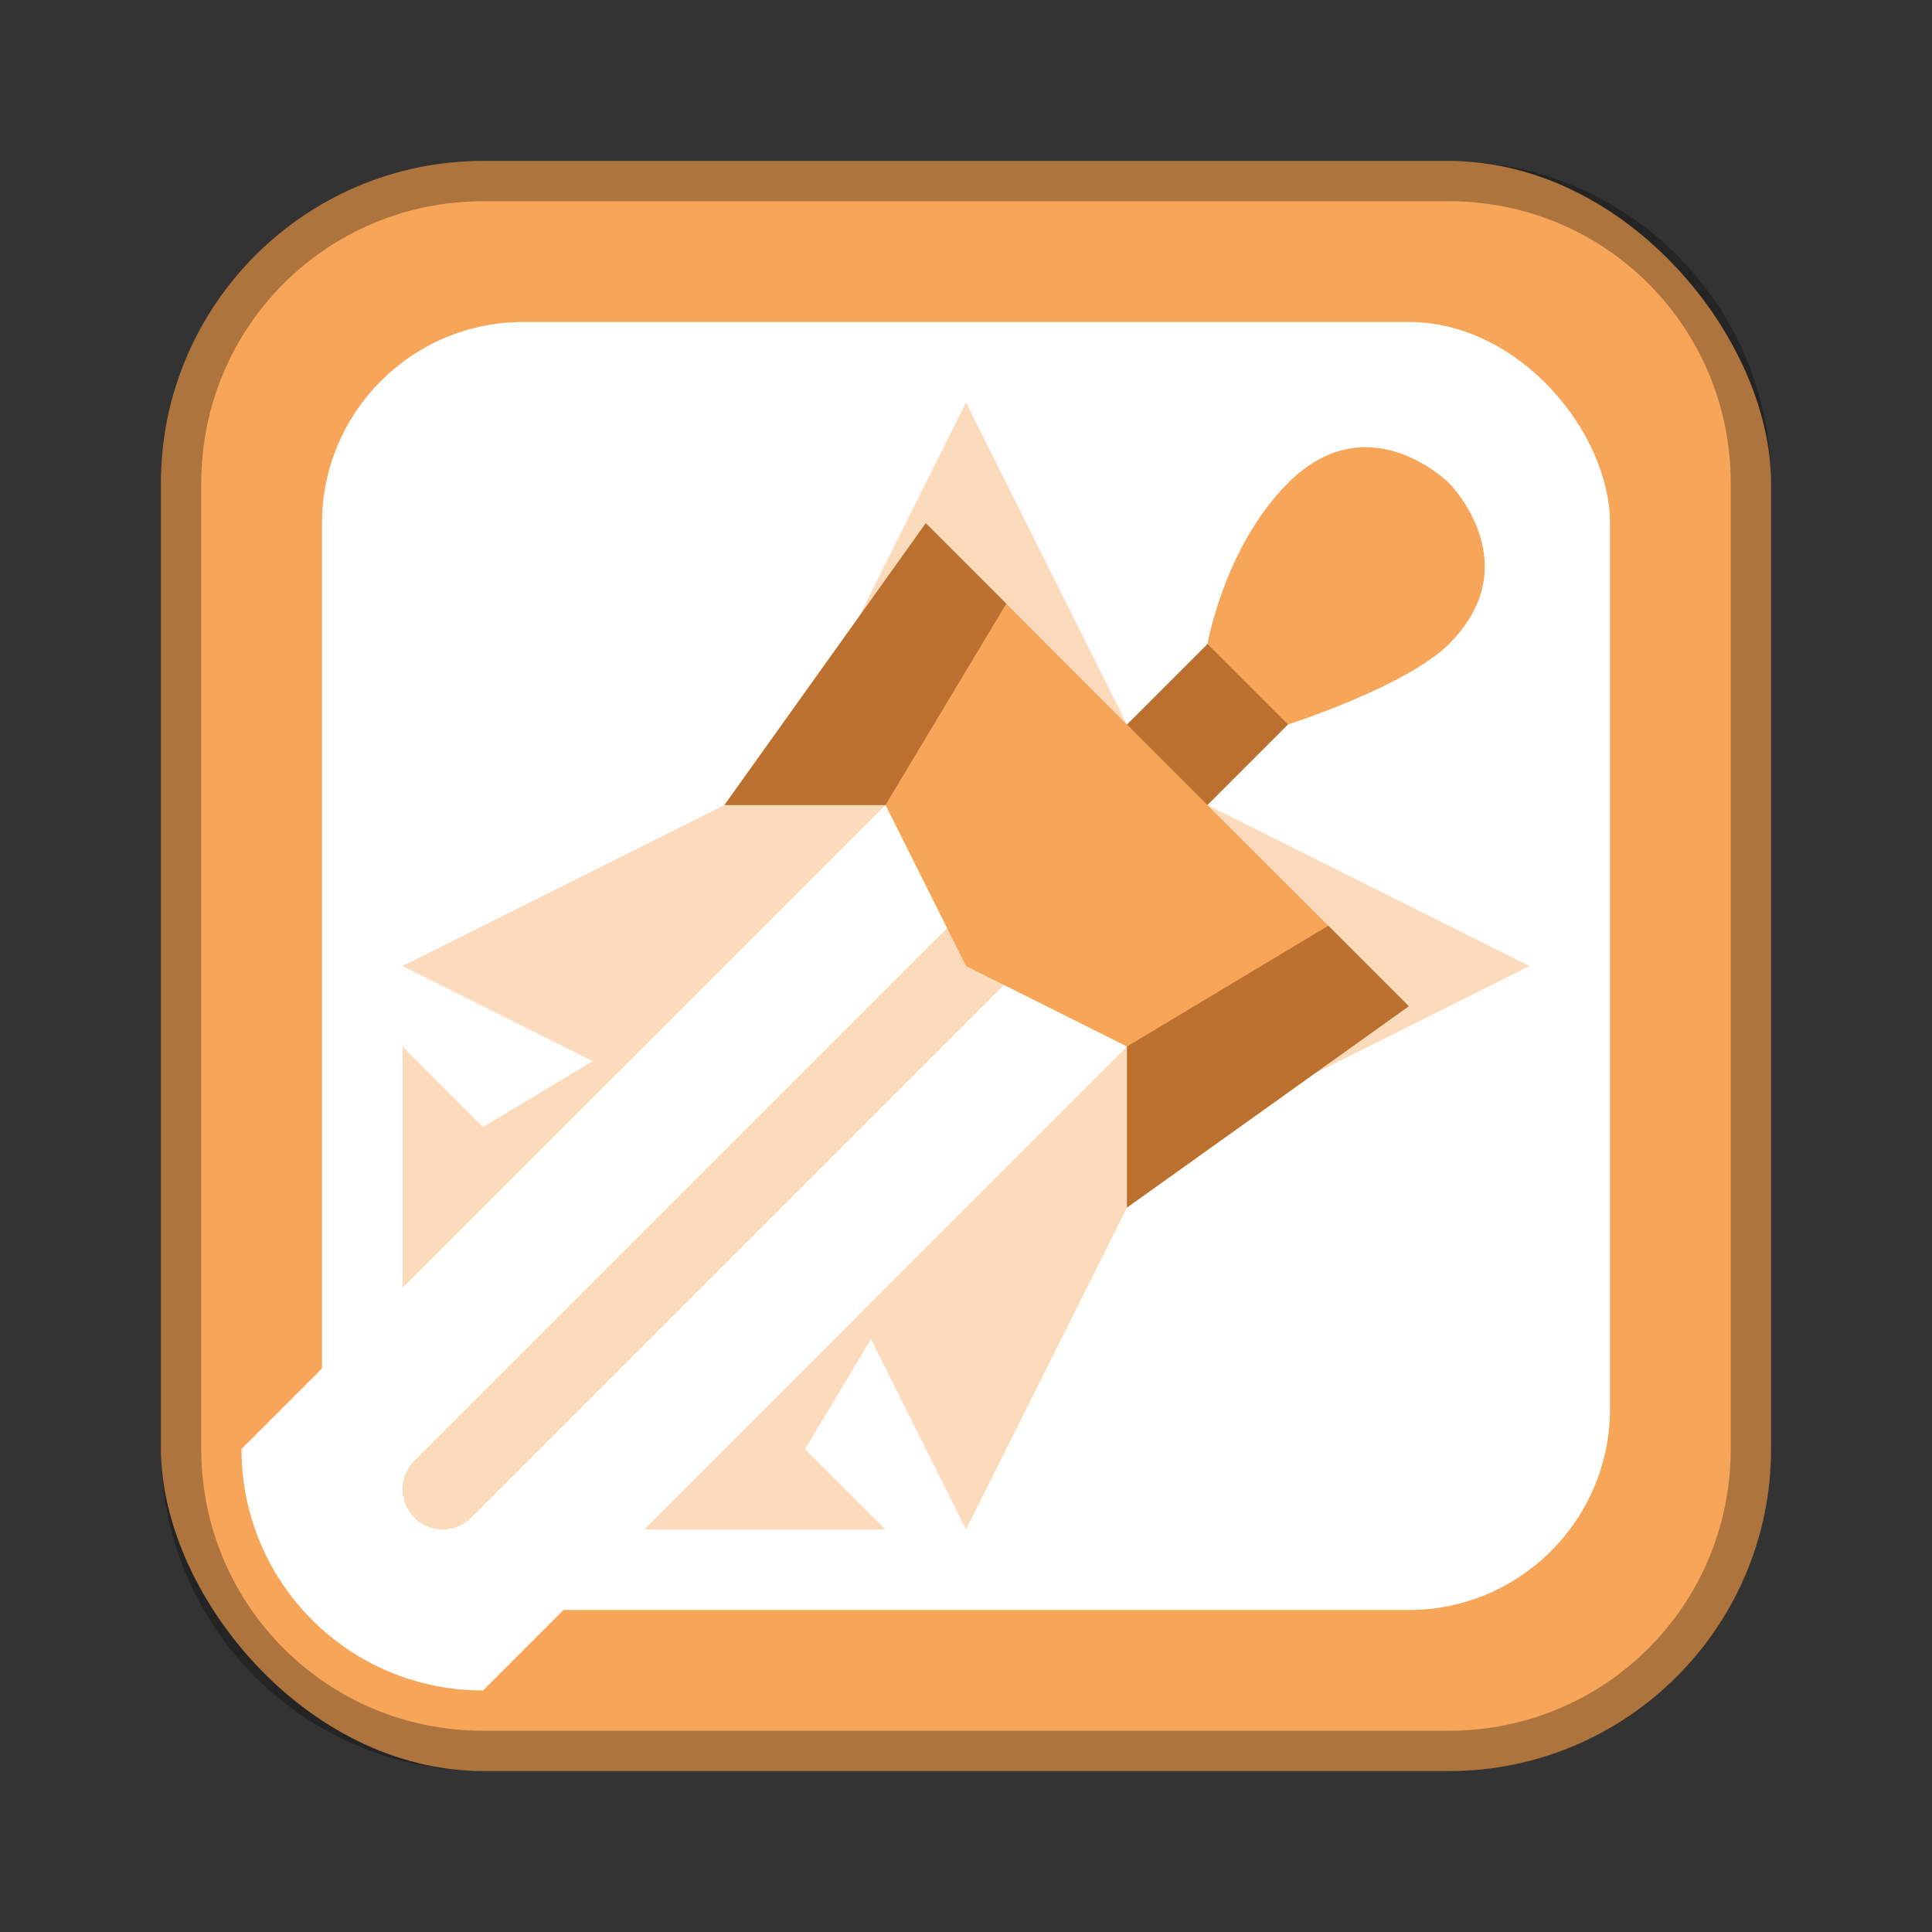 <?xml version="1.0" encoding="UTF-8"?>
<!-- Created with Inkscape (http://www.inkscape.org/) -->
<svg id="SVGRoot" width="48px" height="48px" version="1.1" viewBox="0 0 48 48" xmlns="http://www.w3.org/2000/svg" xmlns:cc="http://creativecommons.org/ns#" xmlns:dc="http://purl.org/dc/elements/1.1/" xmlns:rdf="http://www.w3.org/1999/02/22-rdf-syntax-ns#">
 <rect x="0" y="0" width="48" height="48" fill="#333333" stroke="none"/>
 <defs id="defs815">
  <style id="style819">.cls-1{fill:none;stroke:#fff;stroke-linecap:round;stroke-linejoin:round;}</style>
  <style id="style2">.a{fill:none;stroke:#b1b5bd;stroke-linecap:round;stroke-linejoin:round;isolation:isolate;opacity:0.63;}</style>
  <style id="style2-0">.a{fill:none;stroke:#b1b5bd;stroke-linecap:round;stroke-linejoin:round;isolation:isolate;opacity:0.63;}</style>
 </defs>
 <g id="layer1">
  <rect id="rect1373" x="4" y="4" width="40" height="40" ry="8" fill="#f6a559" fill-rule="evenodd" style="paint-order:stroke fill markers"/>
  <rect id="rect942" x="8" y="8" width="32" height="32" ry="5" fill="#fff" fill-rule="evenodd" style="paint-order:stroke fill markers"/>
  <path id="path908" d="m24 10-4.666 9.334-9.334 4.666 4.729 2.363-2.728 1.637-2-2v6l5.334-5.334 4 2 2 4-5.334 5.334h6l-2-2 1.637-2.728 2.363 4.729 4.666-9.334 9.334-4.666-9.334-4.666z" fill="#f6a559" opacity=".4"/>
  <path id="path821-0-3" d="m26 16-20 20c0 3.324 2.676 6 6 6l20-20-6-6z" fill="#fff"/>
  <path id="rect817" d="m12 4c-4.432 0-8 3.568-8 8v24c0 4.432 3.568 8 8 8h24c4.432 0 8-3.568 8-8v-24c0-4.432-3.568-8-8-8h-24zm0 1h24c3.878 0 7 3.122 7 7v24c0 3.878-3.122 7-7 7h-24c-3.878 0-7-3.122-7-7v-24c0-3.878 3.122-7 7-7z" fill-rule="evenodd" opacity=".3" style="paint-order:stroke fill markers"/>
  <path id="path825-4-6" d="m31 15-5 5v2h2l5-5v-2z" fill="#bb702f"/>
  <path id="path823-7-6" d="m36 12s-2-2-4 0c-1.581 1.581-2 4-2 4l2 2s2.946-0.946 4-2c2-2 0-4 0-4z" fill="#f6a559"/>
  <path id="path1124-0" d="m11 37 16-16" fill="none" opacity=".4" stroke="#f6a559" stroke-linecap="round" stroke-linejoin="round" stroke-width="2"/>
  <path id="path827-9-2" d="m23 13-5 7h4l2 4 4 2v4l7-5-9-9z" fill="#f6a559"/>
  <path id="path1190" d="m18 20 5-7 2 2-3 5z" fill="#bb702f"/>
  <path id="path1190-6" d="m28 30 7-5-2-2-5 3z" fill="#bb702f"/>
 </g>
</svg>
